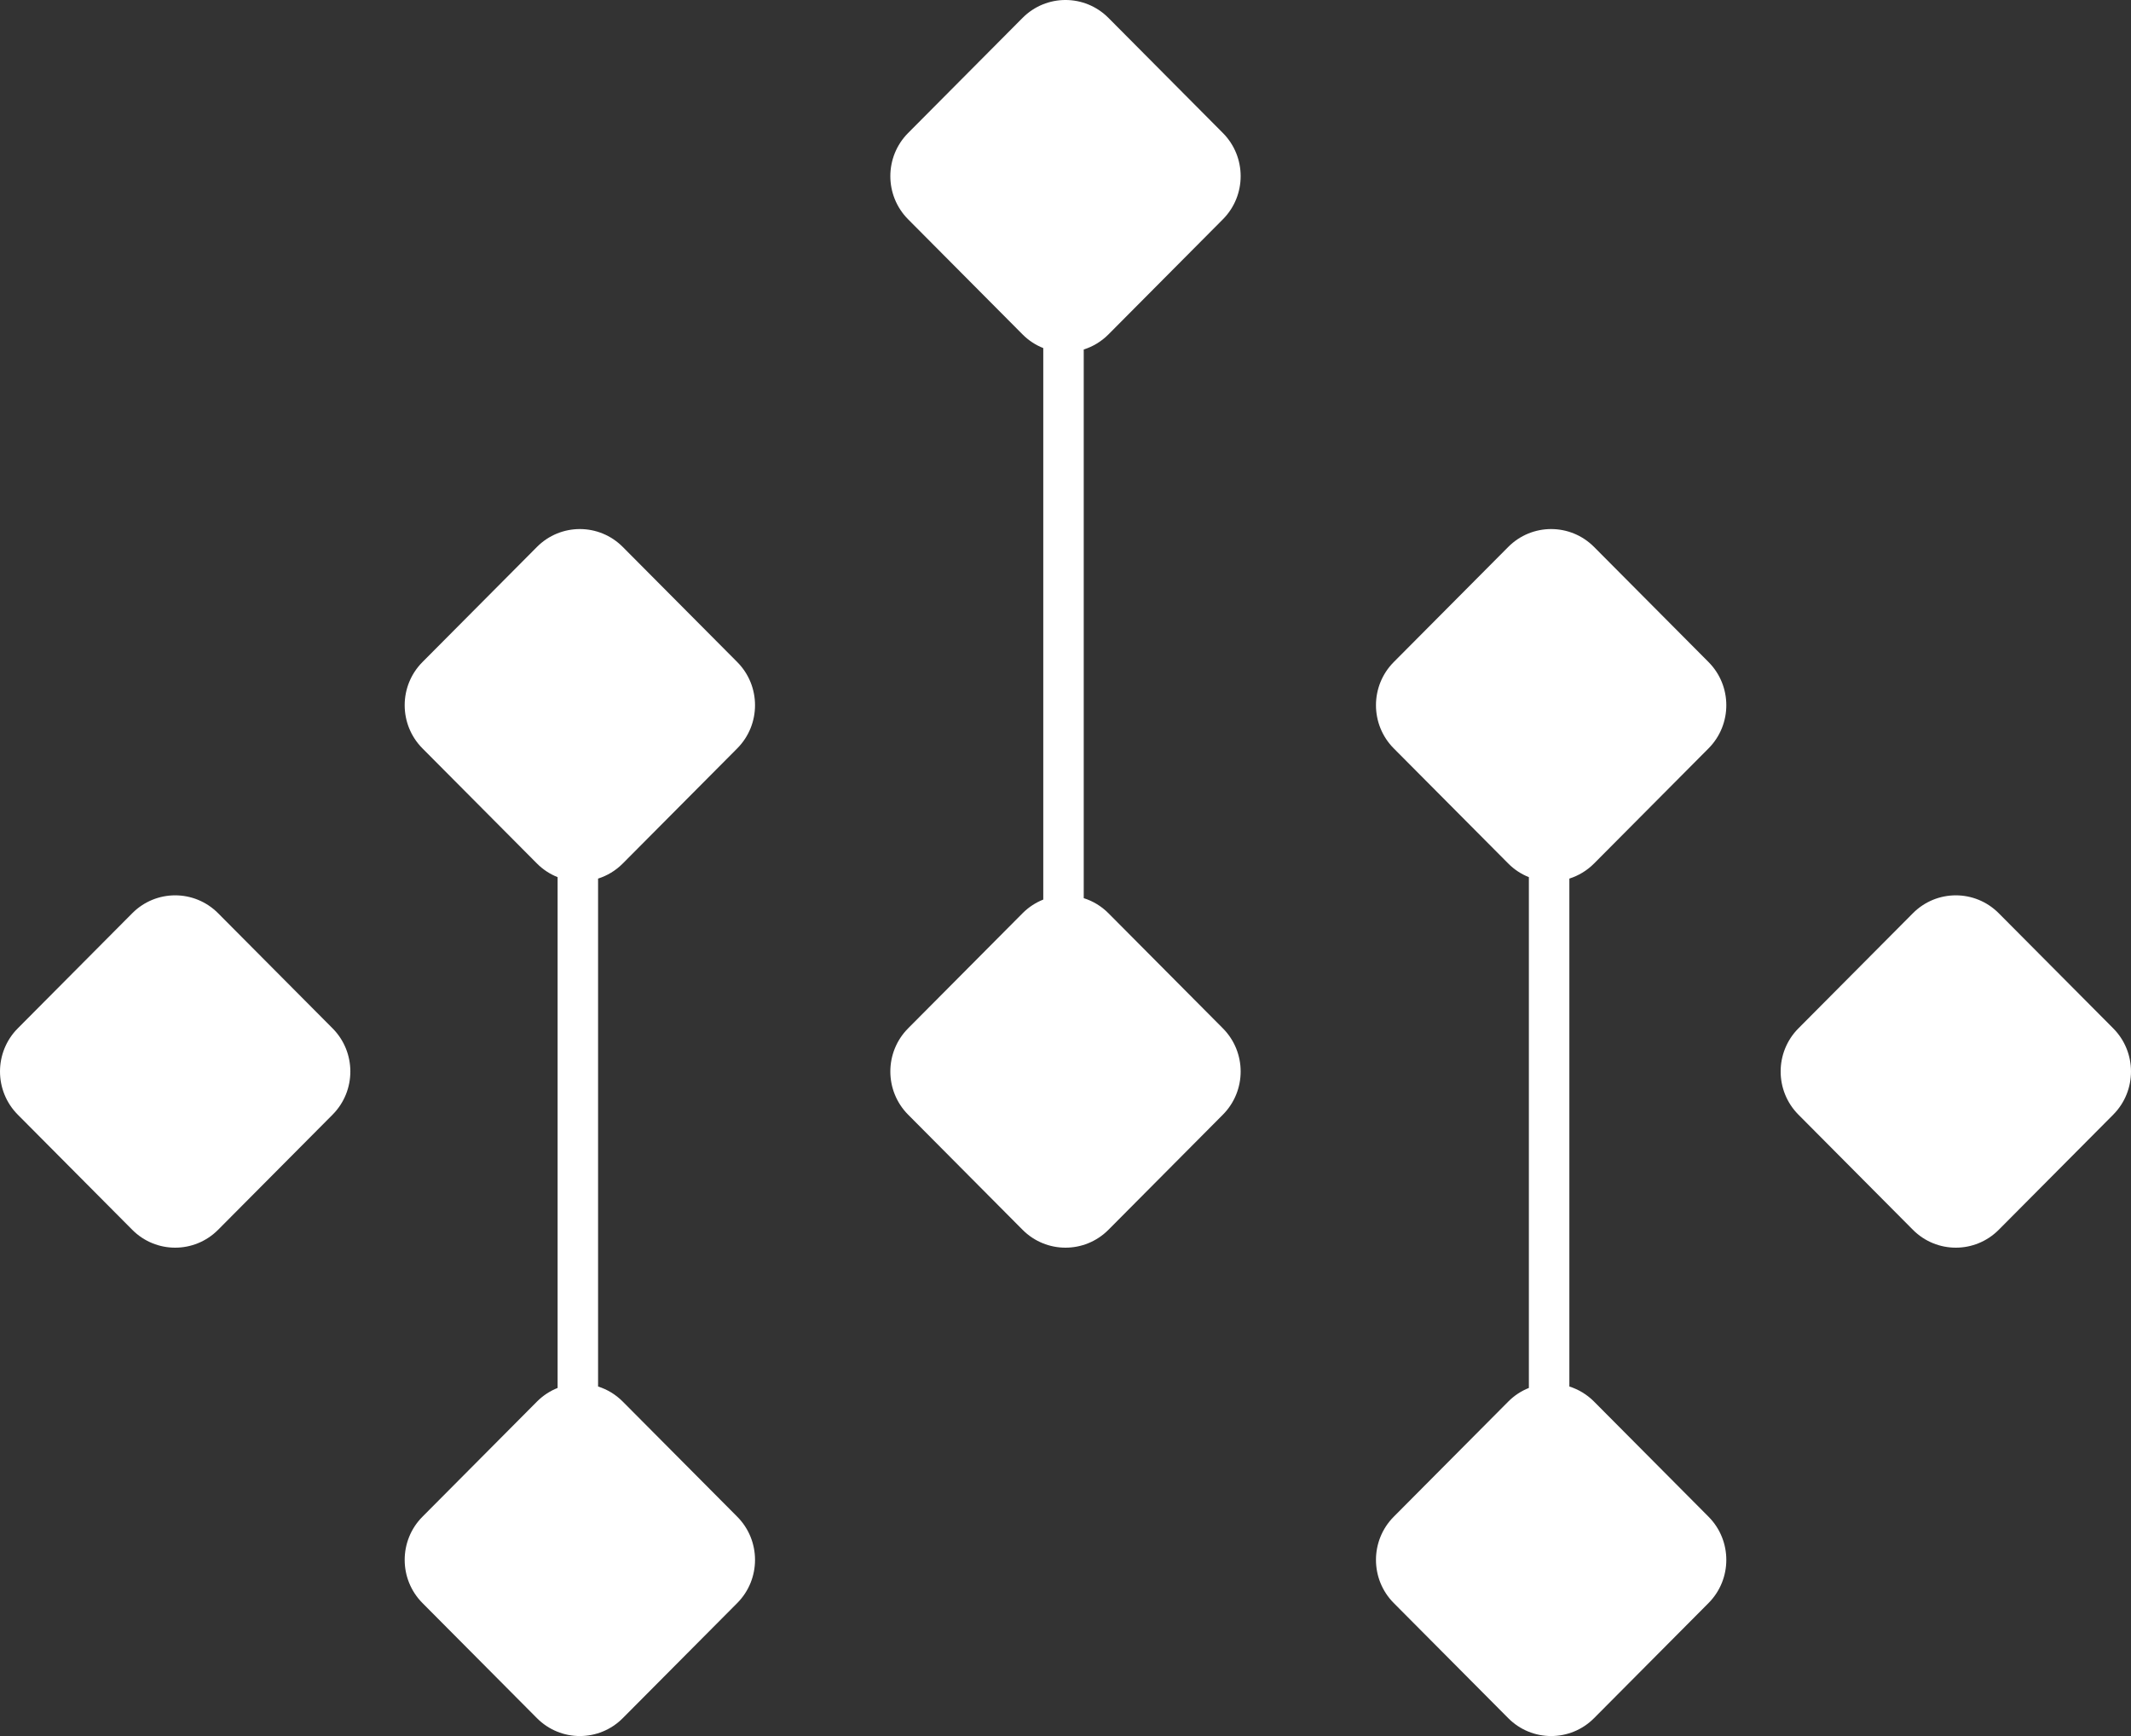 <svg width="81" height="66" viewBox="0 0 81 66" fill="none" xmlns="http://www.w3.org/2000/svg">
<rect x="0" y="0" width="81" height="66" fill="#333333" stroke="none"/>
<path fill-rule="evenodd" clip-rule="evenodd" d="M42.132 0.68C41.23 -0.227 39.77 -0.227 38.868 0.68L34.518 5.056C33.617 5.962 33.617 7.432 34.518 8.338L38.868 12.714C39.1 12.947 39.368 13.12 39.655 13.233L39.655 34.2C39.368 34.313 39.1 34.486 38.868 34.719L34.518 39.095C33.617 40.001 33.617 41.471 34.518 42.377L38.868 46.754C39.77 47.66 41.23 47.66 42.132 46.754L46.482 42.377C47.383 41.471 47.383 40.001 46.482 39.095L42.132 34.719C41.859 34.445 41.536 34.254 41.193 34.146L41.193 13.287C41.536 13.179 41.859 12.988 42.132 12.714L46.482 8.338C47.383 7.432 47.383 5.962 46.482 5.056L42.132 0.68ZM8.29 34.719C7.389 33.812 5.928 33.812 5.027 34.719L0.676 39.095C-0.225 40.001 -0.225 41.471 0.676 42.377L5.027 46.754C5.928 47.66 7.389 47.66 8.29 46.754L12.641 42.377C13.542 41.471 13.542 40.001 12.641 39.095L8.29 34.719ZM72.71 34.719C73.611 33.812 75.072 33.812 75.973 34.719L80.324 39.095C81.225 40.001 81.225 41.471 80.324 42.377L75.973 46.754C75.072 47.66 73.611 47.66 72.71 46.754L68.359 42.377C67.458 41.471 67.458 40.001 68.359 39.095L72.71 34.719ZM21.195 33.347C20.909 33.234 20.641 33.061 20.409 32.828L16.058 28.452C15.157 27.546 15.157 26.076 16.058 25.17L20.409 20.794C21.31 19.887 22.771 19.887 23.672 20.794L28.023 25.17C28.924 26.076 28.924 27.546 28.023 28.452L23.672 32.828C23.4 33.102 23.077 33.293 22.733 33.402L22.733 52.712C23.077 52.821 23.4 53.012 23.672 53.286L28.023 57.662C28.924 58.568 28.924 60.038 28.023 60.944L23.672 65.32C22.771 66.227 21.31 66.227 20.409 65.32L16.058 60.944C15.157 60.038 15.157 58.568 16.058 57.662L20.409 53.286C20.641 53.053 20.909 52.88 21.195 52.767L21.195 33.347ZM57.328 32.828C57.559 33.061 57.827 33.234 58.113 33.347L58.113 52.767C57.827 52.88 57.559 53.053 57.328 53.286L52.977 57.662C52.076 58.568 52.076 60.038 52.977 60.944L57.328 65.32C58.229 66.227 59.69 66.227 60.591 65.32L64.942 60.944C65.843 60.038 65.843 58.568 64.942 57.662L60.591 53.286C60.319 53.012 59.995 52.821 59.652 52.712L59.652 33.402C59.995 33.293 60.319 33.102 60.591 32.828L64.942 28.452C65.843 27.546 65.843 26.076 64.942 25.17L60.591 20.794C59.69 19.887 58.229 19.887 57.328 20.794L52.977 25.17C52.076 26.076 52.076 27.546 52.977 28.452L57.328 32.828Z" fill="white"/>
</svg>
